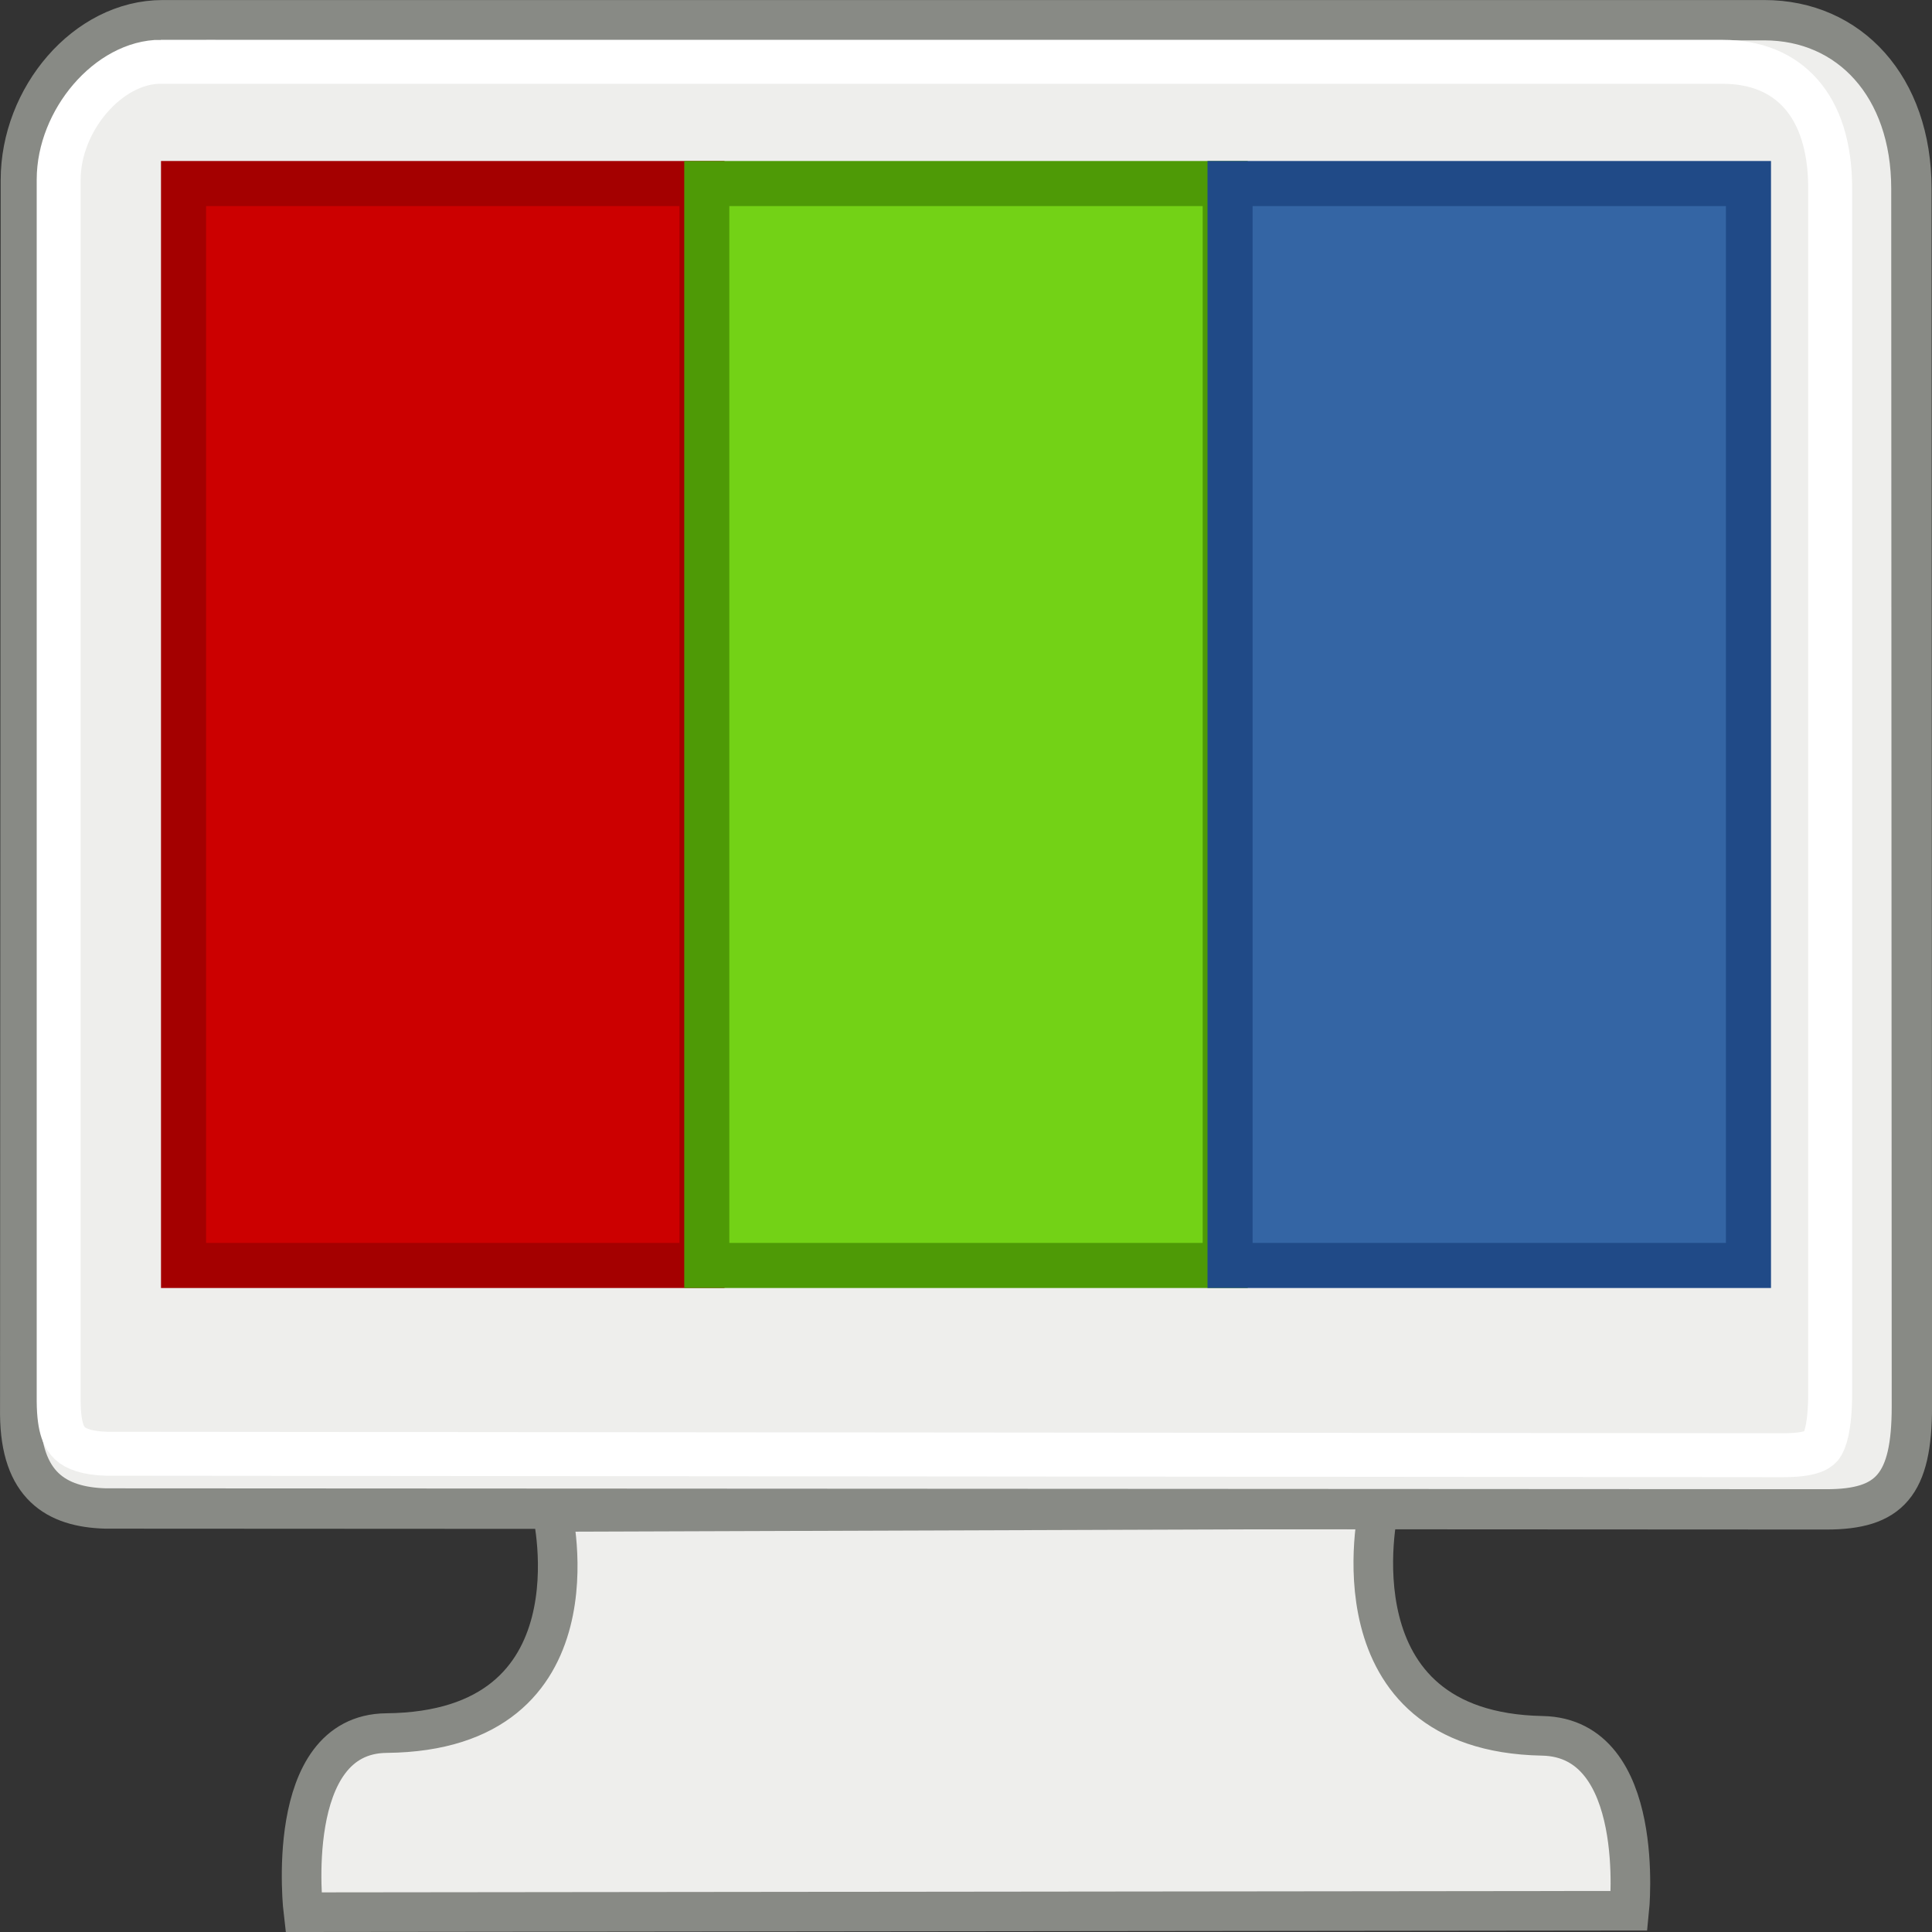 <svg xmlns="http://www.w3.org/2000/svg" xmlns:osb="http://www.openswatchbook.org/uri/2009/osb" xmlns:svg="http://www.w3.org/2000/svg" xmlns:xlink="http://www.w3.org/1999/xlink" id="svg2" width="24" height="24" version="1.1" viewBox="0 0 24 24"><rect x="0" y="0" width="24" height="24" fill="#333333" stroke="none"/><defs id="defs7386"><linearGradient id="linearGradient19282" gradientTransform="matrix(0,-735328.32,170712.69,0,2464326300,577972450)" osb:paint="solid"><stop id="stop19284" stop-color="#b4b4b4"/></linearGradient><linearGradient id="linearGradient6057" x1="231.55" x2="320.7" gradientTransform="matrix(0.015,0,0,0.015,2.969,1037.326)" gradientUnits="userSpaceOnUse" osb:paint="gradient"><stop id="stop6053" stop-color="#a11f7c"/><stop id="stop6055" offset="1" stop-color="#541f31" stop-opacity=".984"/></linearGradient><linearGradient id="linearGradient5137"><stop id="stop5139-6" stop-color="#eeeeec"/><stop id="stop5141" offset="1" stop-color="#e6e6e3"/></linearGradient><linearGradient id="linearGradient2160" x1="17.248" x2="39.904" y1="6.376" y2="38.876" gradientTransform="matrix(0.51,0,0,0.577,1153.489,137.94)" gradientUnits="userSpaceOnUse" xlink:href="#linearGradient5137"/><linearGradient id="linearGradient5487" osb:paint="solid"><stop id="stop5485" offset="0" style="stop-color:#888a85;stop-opacity:1"/></linearGradient></defs><g id="g4201"><path id="path2096" d="m 6.86,18.782 c 0,0 0.65,2.721 -2.059,2.747 -1.298,0.012 -1.032,2.225 -1.032,2.225 L 20.239,23.736 c 0,0 0.223,-2.148 -1.08,-2.173 -2.663,-0.051 -2.035,-2.816 -2.035,-2.816 l -10.265,0.035 z" style="color:#000;fill:#eeeeec;fill-opacity:1;fill-rule:evenodd;stroke:#888a85;stroke-width:.492;stroke-miterlimit:4;stroke-dasharray:none"/><path id="path2098" d="m 2.02,0.251 19.897,0 c 1.057,0 1.827,0.824 1.827,2.093 l 0.006,15.127 c 0,0.977 -0.276,1.279 -1.062,1.279 L 1.312,18.739 C 0.697,18.722 0.259,18.453 0.251,17.573 l 0.008,-15.337 c 0,-1.024 0.803,-1.985 1.762,-1.985 z" style="fill:url(#linearGradient2160);fill-rule:evenodd;stroke:#888a85;stroke-width:.501;stroke-miterlimit:4;stroke-dasharray:none"/><rect id="rect4355" width="6.44" height="13.44" x="2.28" y="2.28" style="color:#000;fill:#c00;fill-rule:evenodd;stroke:#a40000;stroke-width:.56;stroke-dashoffset:.8"/><path id="path2102" d="m 1.999,0.767 c -0.653,0 -1.27,0.735 -1.27,1.463 l 0,15.181 c 0.003,0.345 0.072,0.453 0.141,0.519 0.069,0.066 0.212,0.123 0.456,0.129 l 20.823,0.018 c 0.329,0 0.431,-0.061 0.473,-0.11 0.042,-0.05 0.113,-0.226 0.113,-0.657 l 0,-14.972 c 0,-1.034 -0.523,-1.57 -1.335,-1.57 l -19.402,0 z" xlink:href="##rect5040" style="fill:none;fill-rule:evenodd;stroke:#fff;stroke-width:.546;stroke-miterlimit:4;stroke-dasharray:none"/><rect id="rect5232-4" width="6.44" height="13.44" x="8.78" y="2.28" style="color:#000;fill:#73d216;fill-rule:evenodd;stroke:#4e9a06;stroke-width:.56;stroke-dashoffset:.8"/><rect id="rect5234" width="6.44" height="13.44" x="15.28" y="2.28" style="color:#000;fill:#3465a4;fill-rule:evenodd;stroke:#204a87;stroke-width:.56;stroke-dashoffset:.8"/></g></svg>